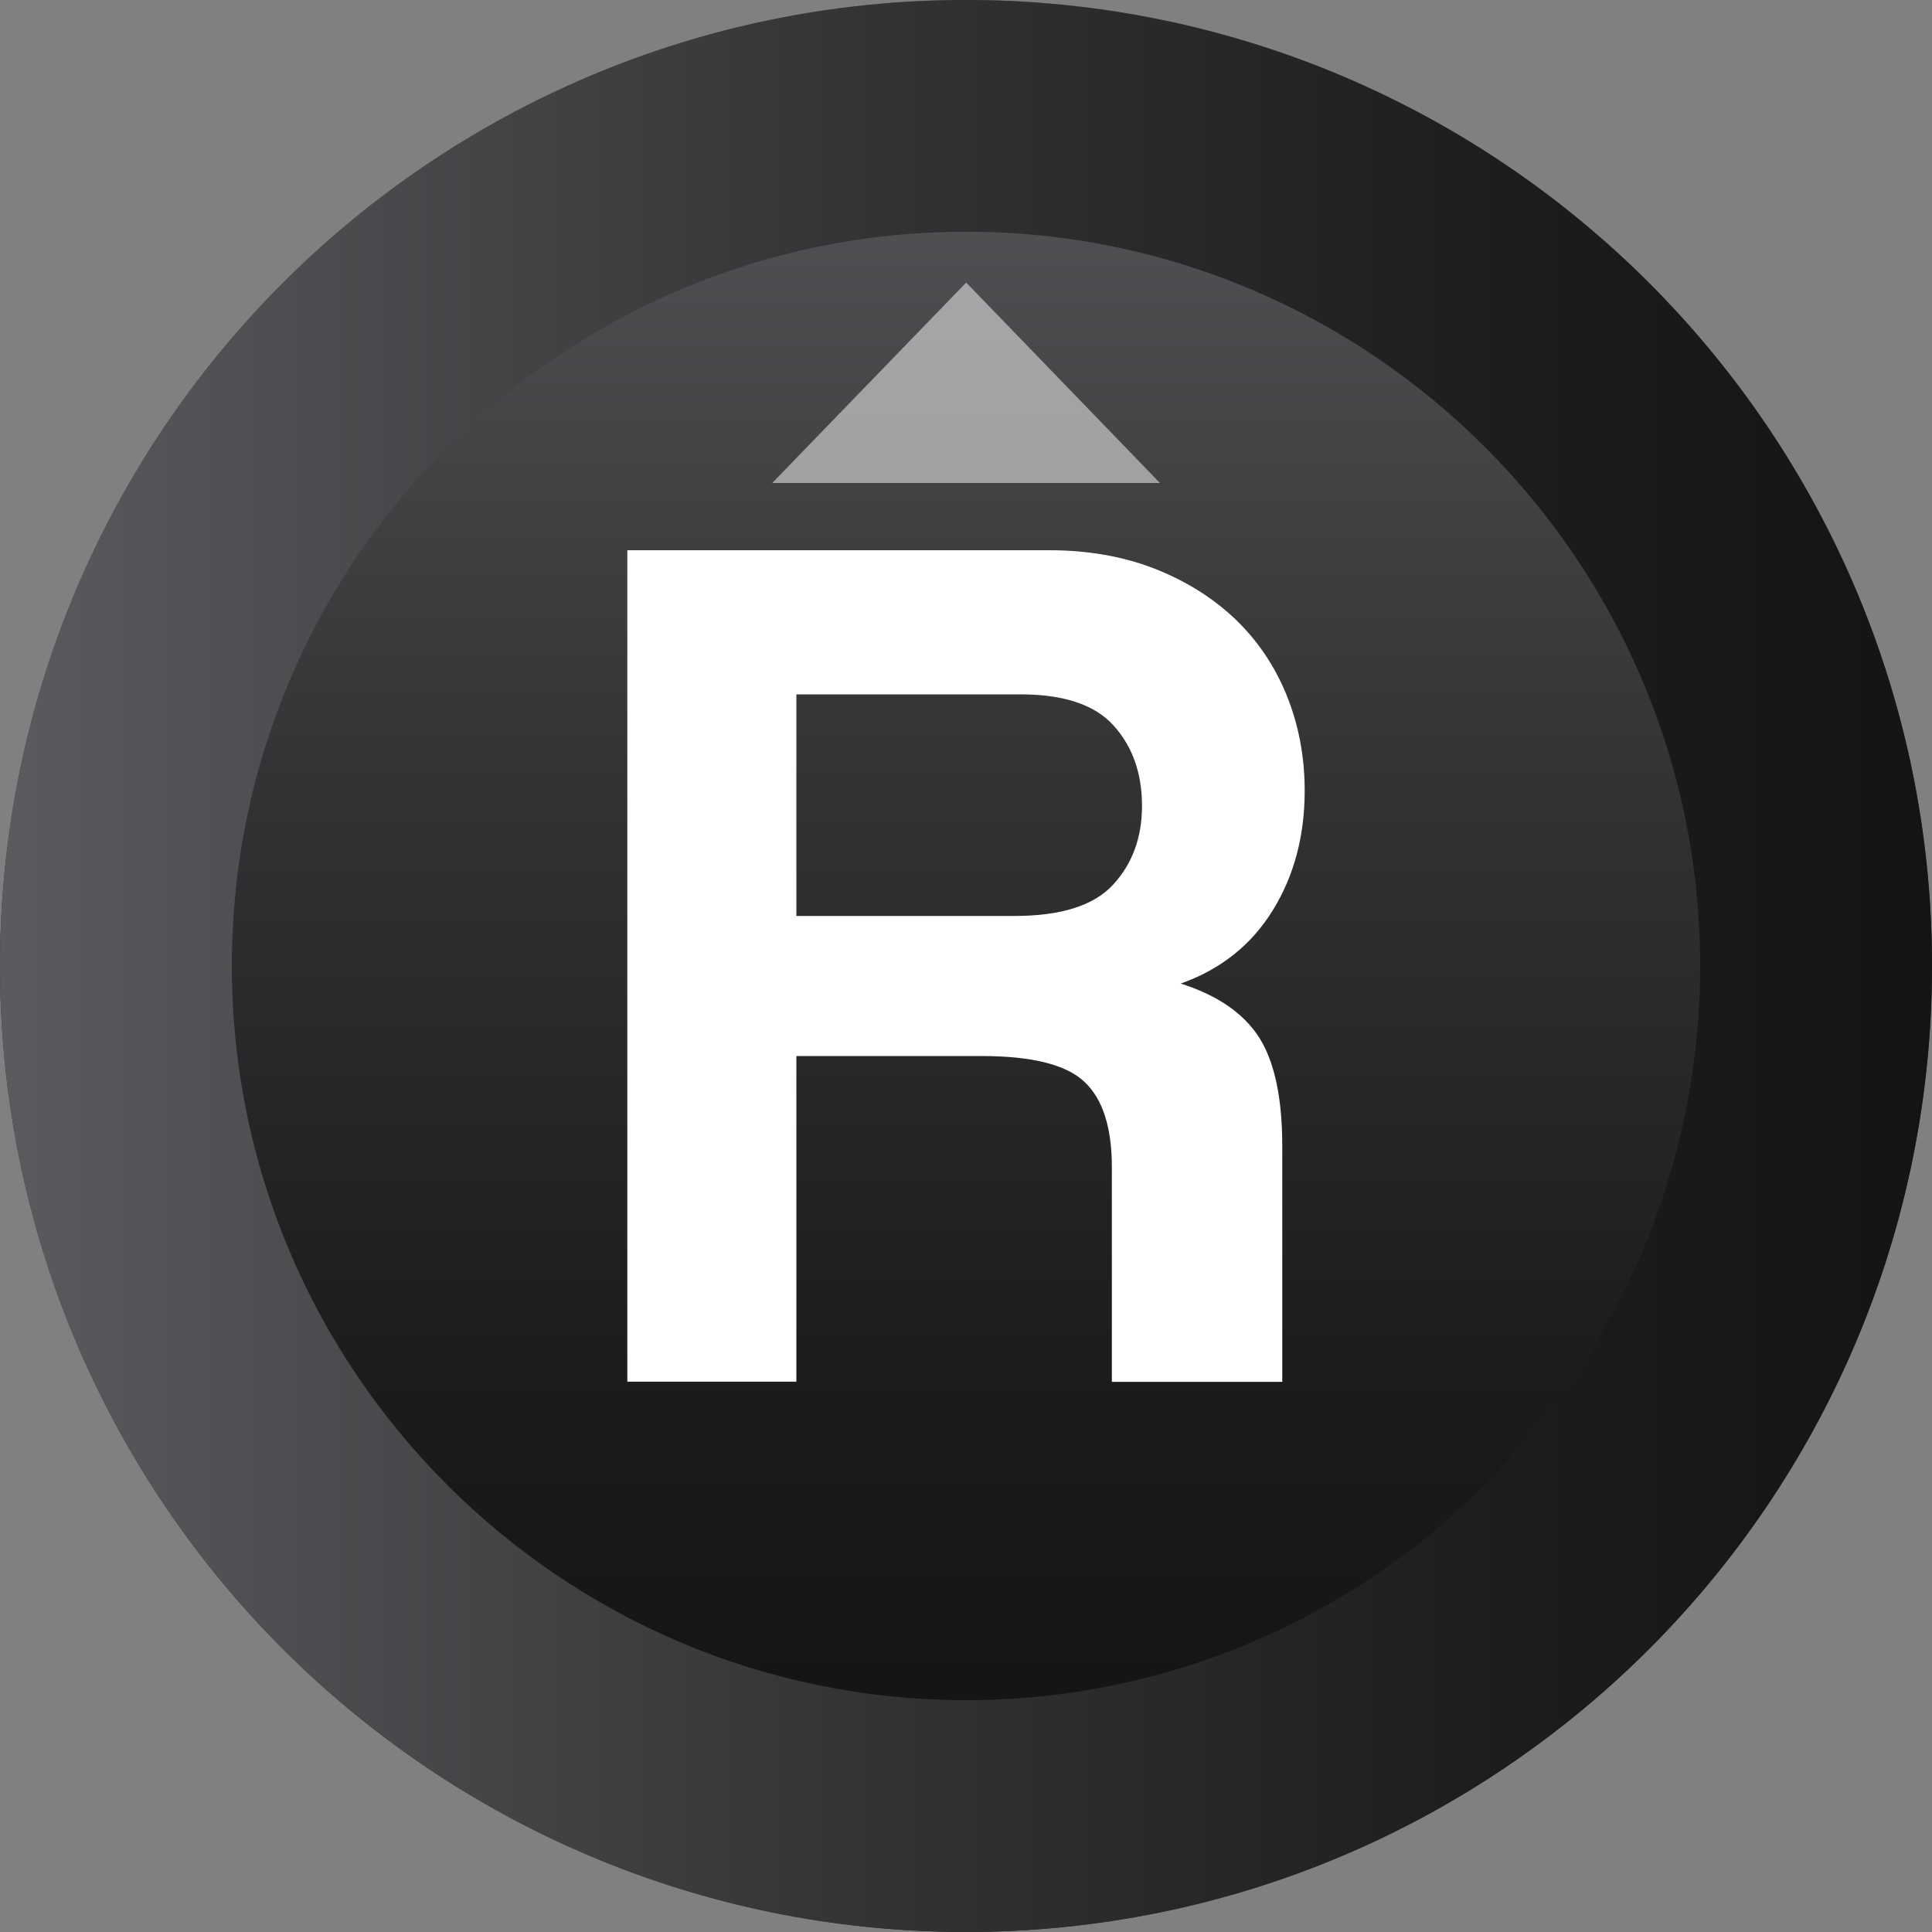 <?xml version="1.0" encoding="UTF-8" standalone="no"?>
<svg
   xmlns:dc="http://purl.org/dc/elements/1.1/"
   xmlns:cc="http://creativecommons.org/ns#"
   xmlns:rdf="http://www.w3.org/1999/02/22-rdf-syntax-ns#"
   xmlns:svg="http://www.w3.org/2000/svg"
   xmlns="http://www.w3.org/2000/svg"
   xmlns:sodipodi="http://sodipodi.sourceforge.net/DTD/sodipodi-0.dtd"
   xmlns:inkscape="http://www.inkscape.org/namespaces/inkscape"
   version="1.1"
   id="Capa_1"
   x="0px"
   y="0px"
   width="20px"
   height="20px"
   viewBox="0 0 20 20"
   enable-background="new 0 0 20 20"
   xml:space="preserve"
   sodipodi:docname="xbox-button-rs-up.svg"
   inkscape:version="1.0.2 (e86c870879, 2021-01-15)"><rect x="0" y="0" width="20" height="20" fill="#808080" stroke="none"/><defs
   id="defs49" /><sodipodi:namedview
   pagecolor="#ffffff"
   bordercolor="#666666"
   borderopacity="1"
   objecttolerance="10"
   gridtolerance="10"
   guidetolerance="10"
   inkscape:pageopacity="0"
   inkscape:pageshadow="2"
   inkscape:window-width="1920"
   inkscape:window-height="1026"
   id="namedview47"
   showgrid="false"
   inkscape:zoom="42.6"
   inkscape:cx="10"
   inkscape:cy="10"
   inkscape:window-x="1050"
   inkscape:window-y="31"
   inkscape:window-maximized="1"
   inkscape:current-layer="g38"
   inkscape:document-rotation="0" />
<g
   id="g44">
	<g
   id="g40">
		<g
   id="g28">
			<linearGradient
   id="SVGID_1_"
   gradientUnits="userSpaceOnUse"
   x1="10"
   y1="0"
   x2="10"
   y2="17.9">
				<stop
   offset="0"
   style="stop-color:#5B5B5F"
   id="stop2" />
				<stop
   offset="0.023"
   style="stop-color:#59595D"
   id="stop4" />
				<stop
   offset="0.451"
   style="stop-color:#333335"
   id="stop6" />
				<stop
   offset="0.791"
   style="stop-color:#1C1C1D"
   id="stop8" />
				<stop
   offset="1"
   style="stop-color:#141414"
   id="stop10" />
			</linearGradient>
			<circle
   fill="url(#SVGID_1_)"
   cx="10"
   cy="9.999"
   r="10"
   id="circle13" />
			<linearGradient
   id="SVGID_2_"
   gradientUnits="userSpaceOnUse"
   x1="0"
   y1="10"
   x2="20"
   y2="10">
				<stop
   offset="0"
   style="stop-color:#5B5B5F"
   id="stop15" />
				<stop
   offset="0.023"
   style="stop-color:#59595D"
   id="stop17" />
				<stop
   offset="0.451"
   style="stop-color:#333335"
   id="stop19" />
				<stop
   offset="0.791"
   style="stop-color:#1C1C1D"
   id="stop21" />
				<stop
   offset="1"
   style="stop-color:#141414"
   id="stop23" />
			</linearGradient>
			<path
   fill="url(#SVGID_2_)"
   d="M10,2.399c4.191,0,7.6,3.409,7.6,7.6c0,4.191-3.408,7.601-7.6,7.601c-4.189,0-7.6-3.409-7.6-7.601     C2.4,5.809,5.811,2.399,10,2.399 M10,0C4.477,0,0,4.477,0,9.999C0,15.522,4.477,20,10,20s10-4.478,10-10.001     C20,4.477,15.523,0,10,0L10,0z"
   id="path26" />
		</g>
		<g
   id="g38"
   transform="matrix(-1,0,0,1,20.002,0)">
			<polygon
   opacity="0.5"
   fill="#ffffff"
   points="7.994,2.925 10,5 12.008,2.925 10,2.925 "
   id="polygon30"
   transform="matrix(1,0,0,-1,0,7.925)" />
			
			
			
		</g>
	</g>
	<path
   fill="#FFFFFF"
   d="M11.51,14.304v-2.217c0-0.415-0.094-0.711-0.285-0.889c-0.189-0.177-0.543-0.266-1.063-0.266H8.244v3.371   h-1.75V5.696h4.369c0.396,0,0.758,0.063,1.082,0.188c0.324,0.126,0.602,0.299,0.836,0.519c0.232,0.221,0.412,0.484,0.537,0.791   s0.188,0.638,0.188,0.991c0,0.467-0.109,0.88-0.33,1.238s-0.537,0.611-0.953,0.759c0.381,0.121,0.65,0.307,0.811,0.557   c0.16,0.251,0.24,0.627,0.24,1.128v2.438H11.51z M8.244,7.187v2.295H10.5c0.484,0,0.824-0.108,1.023-0.324s0.299-0.488,0.299-0.816   c0-0.337-0.098-0.613-0.293-0.83c-0.193-0.216-0.516-0.324-0.965-0.324H8.244z"
   id="path42" />
</g>
</svg>

